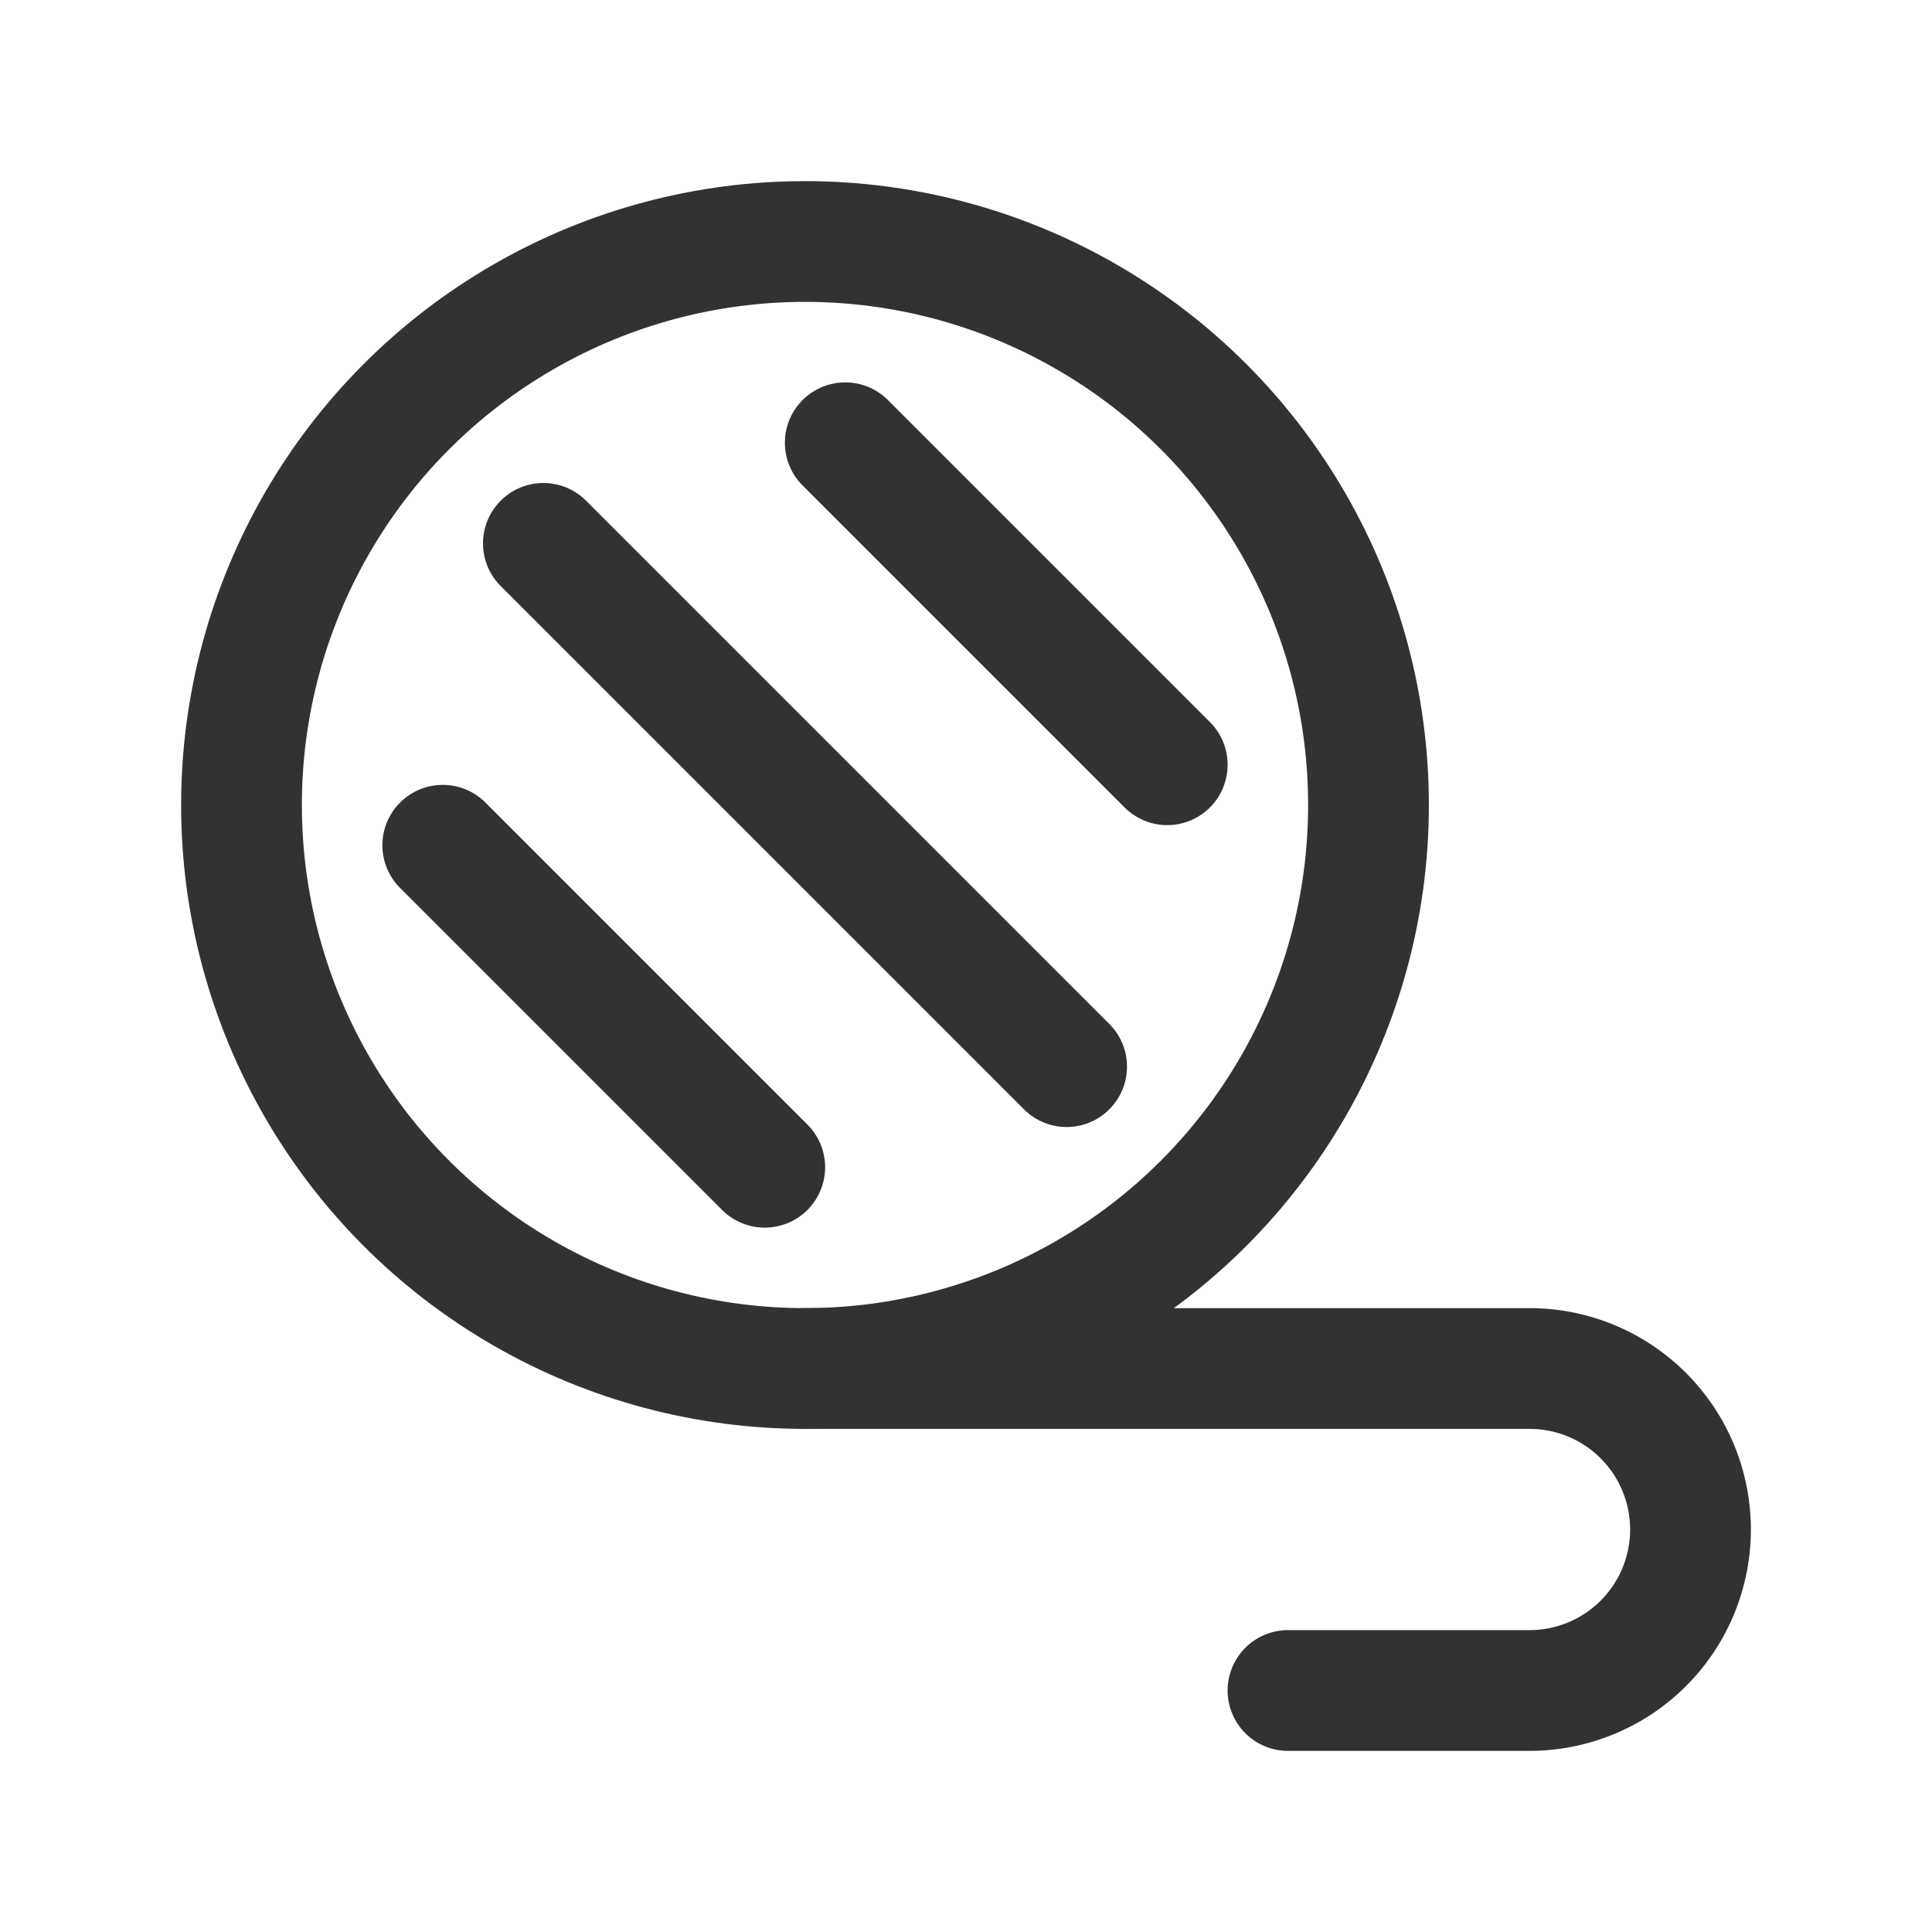 <svg id="Layer_3" data-name="Layer 3" xmlns="http://www.w3.org/2000/svg" viewBox="0 0 24 24"><title>cat-yarn</title><circle cx="10" cy="10" r="7" fill="none" stroke="#323232" stroke-linecap="round" stroke-linejoin="round" stroke-width="1.5"/><path d="M16,21h3a2,2,0,0,0,2-2h0a2,2,0,0,0-2-2H10" fill="none" stroke="#323232" stroke-linecap="round" stroke-linejoin="round" stroke-width="1.5"/><line x1="6.75" y1="6.75" x2="13.25" y2="13.25" fill="none" stroke="#323232" stroke-linecap="round" stroke-linejoin="round" stroke-width="1.5"/><line x1="5.5" y1="10.5" x2="9.5" y2="14.5" fill="none" stroke="#323232" stroke-linecap="round" stroke-linejoin="round" stroke-width="1.5"/><line x1="10.5" y1="5.5" x2="14.5" y2="9.5" fill="none" stroke="#323232" stroke-linecap="round" stroke-linejoin="round" stroke-width="1.5"/><rect width="24" height="24" fill="none"/></svg>